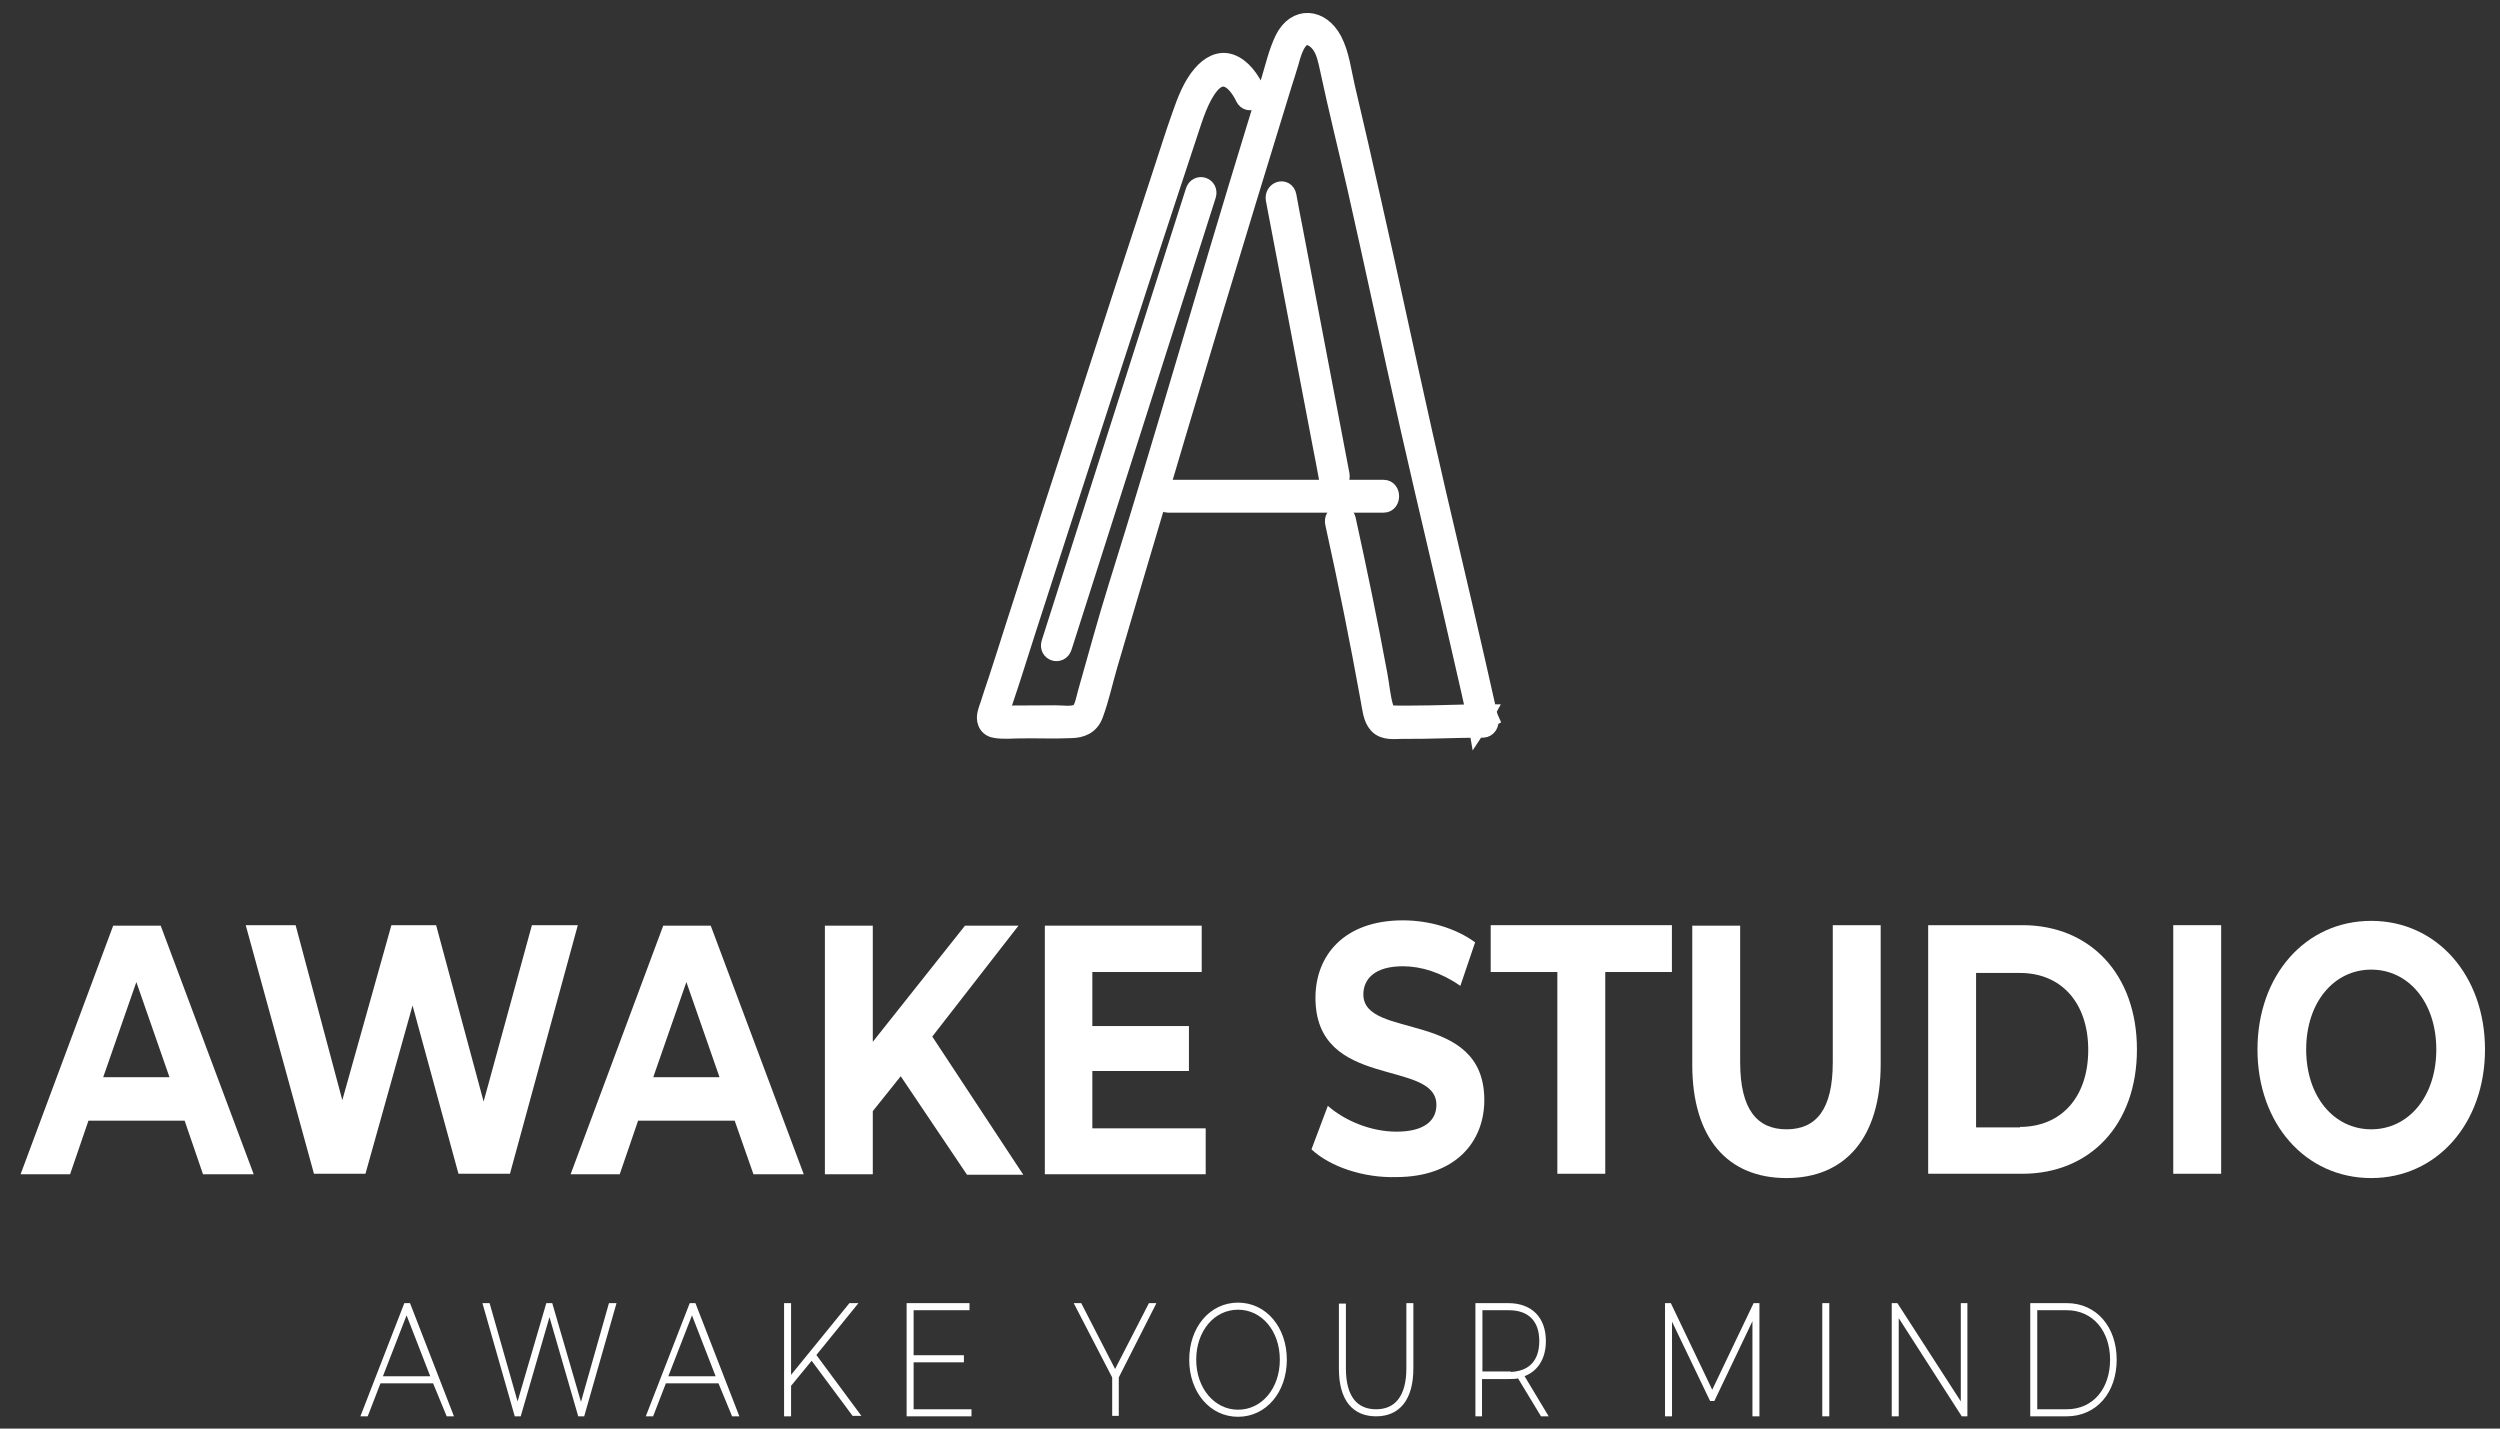 <svg width="119" height="68" viewBox="0 0 119 68" fill="none" xmlns="http://www.w3.org/2000/svg">
<rect x="0" y="0" width="119" height="68" fill="#333333" stroke="none"/>
<path d="M60.977 9.414L63.516 22.706" stroke="white" stroke-miterlimit="10"/>
<path d="M60.751 9.485C61.486 13.359 62.231 17.234 62.967 21.109C63.075 21.661 63.182 22.213 63.281 22.765C63.349 23.117 63.8 22.964 63.741 22.612C63.006 18.737 62.261 14.862 61.526 10.988C61.418 10.436 61.31 9.884 61.212 9.332C61.143 8.98 60.682 9.132 60.751 9.485Z" fill="white" stroke="white" stroke-miterlimit="10"/>
<path d="M63.575 24.89C64.192 27.684 64.761 30.502 65.271 33.332C65.339 33.696 65.379 34.166 65.624 34.436C65.908 34.753 66.369 34.671 66.722 34.671C68.016 34.682 69.3 34.612 70.594 34.612C70.751 34.612 70.869 34.436 70.82 34.248C70.81 34.189 70.8 34.142 70.78 34.084C70.682 33.731 70.271 33.872 70.32 34.236C70.329 34.318 70.349 34.389 70.388 34.471C70.516 34.765 70.888 34.553 70.82 34.248C70.016 30.643 69.173 27.05 68.329 23.457C67.477 19.782 66.682 16.083 65.869 12.385C65.467 10.565 65.055 8.757 64.643 6.937C64.428 6.009 64.212 5.081 63.996 4.154C63.83 3.438 63.731 2.592 63.388 1.946C62.83 0.901 61.722 0.796 61.173 1.899C60.879 2.51 60.712 3.238 60.516 3.884C60.271 4.694 60.016 5.504 59.771 6.314C57.565 13.5 55.506 20.757 53.261 27.931C52.741 29.598 52.281 31.301 51.8 32.992C51.692 33.356 51.634 33.907 51.29 34.025C50.967 34.142 50.565 34.072 50.232 34.072C49.438 34.072 48.653 34.084 47.859 34.084C47.81 34.084 47.496 34.107 47.477 34.084C47.457 34.048 47.594 33.72 47.614 33.673C47.761 33.226 47.908 32.792 48.055 32.346C48.31 31.547 48.565 30.749 48.82 29.95C49.369 28.248 49.918 26.557 50.467 24.855C51.614 21.32 52.761 17.786 53.908 14.264C54.477 12.514 55.045 10.764 55.624 9.015C55.918 8.111 56.222 7.218 56.516 6.314C56.771 5.539 57.045 4.635 57.535 4.025C58.222 3.191 58.898 3.778 59.3 4.612C59.457 4.929 59.869 4.635 59.712 4.33C59.447 3.79 59.075 3.261 58.555 3.074C58.065 2.897 57.604 3.168 57.251 3.578C56.8 4.095 56.516 4.835 56.281 5.516C55.957 6.42 55.673 7.348 55.369 8.263C54.173 11.892 52.996 15.532 51.82 19.16C50.653 22.741 49.486 26.322 48.34 29.904C48.075 30.725 47.82 31.559 47.545 32.381C47.408 32.792 47.271 33.191 47.143 33.602C47.065 33.825 46.938 34.119 47.036 34.365C47.114 34.553 47.261 34.612 47.418 34.635C47.8 34.694 48.212 34.647 48.604 34.647C49.398 34.635 50.192 34.671 50.986 34.635C51.428 34.624 51.839 34.495 52.026 33.966C52.3 33.226 52.477 32.393 52.702 31.63C53.232 29.809 53.771 28.001 54.31 26.181C55.418 22.412 56.545 18.655 57.673 14.898C58.771 11.269 59.869 7.641 60.986 4.025C61.094 3.672 61.212 3.332 61.31 2.991C61.418 2.604 61.555 2.087 61.83 1.817C62.173 1.465 62.633 1.712 62.898 2.064C63.143 2.393 63.231 2.827 63.32 3.238C63.722 5.128 64.192 7.007 64.624 8.897C65.486 12.714 66.3 16.553 67.163 20.381C68.006 24.115 68.908 27.825 69.751 31.559C69.967 32.498 70.182 33.438 70.388 34.389C70.535 34.318 70.673 34.248 70.82 34.166C70.81 34.142 70.81 34.095 70.8 34.072C70.643 34.119 70.496 34.178 70.339 34.224C70.359 34.283 70.369 34.33 70.379 34.389C70.457 34.271 70.535 34.154 70.604 34.025C69.506 34.025 68.398 34.084 67.3 34.084C67.016 34.084 66.731 34.095 66.447 34.084C66.143 34.072 65.947 34.095 65.839 33.72C65.683 33.226 65.643 32.651 65.545 32.134C65.084 29.645 64.575 27.179 64.035 24.725C63.947 24.397 63.496 24.538 63.575 24.89Z" fill="white" stroke="white" stroke-miterlimit="10"/>
<path d="M55.594 23.902C58.594 23.902 61.594 23.902 64.584 23.902C65.016 23.902 65.437 23.902 65.869 23.902C66.173 23.902 66.173 23.34 65.869 23.34C62.869 23.34 59.869 23.34 56.879 23.34C56.447 23.34 56.026 23.34 55.594 23.34C55.29 23.34 55.281 23.902 55.594 23.902Z" fill="white" stroke="white" stroke-miterlimit="10"/>
<path d="M50.526 30.784C51.3 28.354 52.075 25.935 52.849 23.504C54.075 19.653 55.31 15.802 56.535 11.95C56.82 11.058 57.104 10.166 57.388 9.273C57.496 8.933 57.035 8.78 56.928 9.121C56.153 11.551 55.379 13.97 54.604 16.401C53.379 20.252 52.143 24.103 50.918 27.954C50.634 28.847 50.349 29.739 50.065 30.631C49.957 30.972 50.418 31.113 50.526 30.784Z" fill="white" stroke="white" stroke-miterlimit="10"/>
<path d="M8.789 53.345H4.21L3.336 55.894H0.98L5.388 44.061H7.649L12.076 55.894H9.663L8.789 53.345ZM8.067 51.274L6.49 46.746L4.913 51.274H8.067Z" fill="white"/>
<path d="M27.504 44.038L24.274 55.871H21.823L19.638 47.861L17.396 55.871H14.945L11.696 44.038H14.071L16.294 52.367L18.631 44.038H20.759L23.02 52.435L25.319 44.038H27.504Z" fill="white"/>
<path d="M34.971 53.345H30.373L29.499 55.894H27.162L31.57 44.061H33.831L38.258 55.894H35.864L34.971 53.345ZM34.249 51.274L32.672 46.746L31.095 51.274H34.249Z" fill="white"/>
<path d="M42.875 51.229L41.545 52.89V55.894H39.265V44.061H41.545V49.59L45.934 44.061H48.48L44.376 49.34L48.708 55.917H46.029L42.875 51.229Z" fill="white"/>
<path d="M57.391 53.687V55.894H49.734V44.061H57.201V46.268H51.995V48.84H56.593V50.979H51.995V53.709H57.391V53.687Z" fill="white"/>
<path d="M62.426 54.709L63.205 52.639C64.041 53.367 65.276 53.867 66.473 53.867C67.822 53.867 68.373 53.321 68.373 52.593C68.373 50.386 62.616 51.91 62.616 47.496C62.616 45.493 63.965 43.809 66.777 43.809C68.012 43.809 69.285 44.173 70.216 44.856L69.513 46.927C68.601 46.29 67.651 45.994 66.777 45.994C65.428 45.994 64.896 46.608 64.896 47.337C64.896 49.521 70.653 48.019 70.653 52.366C70.653 54.345 69.285 56.029 66.454 56.029C64.896 56.075 63.3 55.529 62.426 54.709Z" fill="white"/>
<path d="M74.13 46.268H70.957V44.038H79.583V46.268H76.41V55.871H74.13V46.268Z" fill="white"/>
<path d="M80.552 50.683V44.061H82.832V50.569C82.832 52.822 83.649 53.755 85.036 53.755C86.442 53.755 87.24 52.822 87.24 50.569V44.038H89.52V50.66C89.52 54.142 87.848 56.076 85.036 56.076C82.224 56.076 80.552 54.164 80.552 50.683Z" fill="white"/>
<path d="M91.781 44.038H96.265C99.495 44.038 101.718 46.382 101.718 49.955C101.718 53.527 99.495 55.871 96.265 55.871H91.781V44.038ZM96.151 53.641C98.108 53.641 99.4 52.23 99.4 49.977C99.4 47.724 98.108 46.313 96.151 46.313H94.061V53.664H96.151V53.641Z" fill="white"/>
<path d="M103.447 44.038H105.727V55.871H103.447V44.038Z" fill="white"/>
<path d="M107.456 49.955C107.456 46.428 109.736 43.833 112.871 43.833C115.987 43.833 118.286 46.428 118.286 49.955C118.286 53.482 115.987 56.076 112.871 56.076C109.736 56.076 107.456 53.482 107.456 49.955ZM115.968 49.955C115.968 47.702 114.638 46.154 112.871 46.154C111.104 46.154 109.774 47.702 109.774 49.955C109.774 52.208 111.104 53.755 112.871 53.755C114.638 53.755 115.968 52.208 115.968 49.955Z" fill="white"/>
<path d="M17.434 67.367H17.468L17.481 67.335L18.076 65.797H20.649L21.283 67.336L21.296 67.367H21.329H21.462H21.535L21.509 67.299L19.495 62.111L19.482 62.079H19.448H19.315H19.281L19.268 62.111L17.254 67.299L17.228 67.367H17.301H17.434ZM18.153 65.561L19.353 62.472L20.553 65.561H18.153Z" fill="white" stroke="white" stroke-width="0.1"/>
<path d="M29.262 62.143L29.28 62.079H29.214H29.062H29.024L29.014 62.115L27.655 66.909L26.26 62.115L26.25 62.079H26.212H26.079H26.042L26.031 62.115L24.636 66.887L23.277 62.115L23.267 62.079H23.229H23.096H23.03L23.048 62.143L24.53 67.331L24.54 67.367H24.578H24.711H24.749L24.759 67.331L26.155 62.514L27.551 67.331L27.561 67.367H27.599H27.732H27.77L27.78 67.331L29.262 62.143Z" fill="white" stroke="white" stroke-width="0.1"/>
<path d="M31.019 67.367H31.053L31.066 67.335L31.661 65.797H34.234L34.868 67.336L34.88 67.367H34.914H35.047H35.12L35.094 67.299L33.08 62.111L33.067 62.079H33.033H32.9H32.866L32.853 62.111L30.839 67.299L30.813 67.367H30.886H31.019ZM31.738 65.561L32.938 62.472L34.138 65.561H31.738Z" fill="white" stroke="white" stroke-width="0.1"/>
<path d="M40.442 62.097L37.605 65.584V62.129V62.079H37.555H37.422H37.372V62.129V67.317V67.367H37.422H37.555H37.605V67.317V65.947L38.636 64.691L40.593 67.324L40.608 67.345H40.633H40.804H40.903L40.844 67.265L38.796 64.497L40.691 62.161L40.757 62.079H40.652H40.481H40.457L40.442 62.097Z" fill="white" stroke="white" stroke-width="0.1"/>
<path d="M46.193 67.181V67.131H46.143H43.438V64.796H45.782H45.832V64.746V64.609V64.559H45.782H43.438V62.316H46.048H46.098V62.266V62.129V62.079H46.048H43.255H43.205V62.129V67.317V67.367H43.255H46.143H46.193V67.317V67.181Z" fill="white" stroke="white" stroke-width="0.1"/>
<path d="M53.078 65.274L51.45 62.106L51.437 62.079H51.406H51.273H51.191L51.229 62.152L52.99 65.555V67.295V67.345H53.04H53.154H53.204V67.295V65.554L54.928 62.152L54.964 62.079H54.883H54.75H54.719L54.706 62.106L53.078 65.274Z" fill="white" stroke="white" stroke-width="0.1"/>
<path d="M58.93 62.055C57.622 62.055 56.657 63.2 56.657 64.722C56.657 66.244 57.622 67.389 58.93 67.389C60.238 67.389 61.203 66.244 61.203 64.722C61.203 63.2 60.238 62.055 58.93 62.055ZM58.93 62.292C60.092 62.292 60.97 63.33 60.97 64.722C60.97 66.114 60.092 67.152 58.93 67.152C57.787 67.152 56.89 66.113 56.89 64.722C56.89 63.33 57.768 62.292 58.93 62.292Z" fill="white" stroke="white" stroke-width="0.1"/>
<path d="M63.832 62.102H63.782V62.152V65.156C63.782 65.89 63.94 66.443 64.237 66.814C64.536 67.186 64.969 67.367 65.504 67.367C66.039 67.367 66.473 67.18 66.771 66.802C67.068 66.426 67.226 65.867 67.226 65.133V62.129V62.079H67.176H67.043H66.993V62.129V65.133C66.993 65.81 66.852 66.309 66.597 66.638C66.345 66.965 65.976 67.131 65.504 67.131C65.032 67.131 64.663 66.971 64.411 66.647C64.156 66.32 64.015 65.821 64.015 65.133V62.152V62.102H63.965H63.832Z" fill="white" stroke="white" stroke-width="0.1"/>
<path d="M73.365 67.343L73.38 67.367H73.408H73.541H73.629L73.584 67.292L72.495 65.479C72.81 65.37 73.065 65.177 73.243 64.91C73.432 64.627 73.534 64.265 73.534 63.836C73.534 63.291 73.374 62.851 73.073 62.546C72.772 62.242 72.335 62.079 71.793 62.079H70.33H70.28V62.129V67.317V67.367H70.33H70.444H70.494V67.317V65.592H71.793H71.798C71.97 65.592 72.134 65.592 72.283 65.555L73.365 67.343ZM71.812 65.333H70.513V62.316H71.812C72.306 62.316 72.681 62.455 72.933 62.71C73.185 62.966 73.32 63.344 73.32 63.836C73.32 64.328 73.185 64.706 72.933 64.961C72.69 65.208 72.332 65.346 71.862 65.355V65.333H71.812Z" fill="white" stroke="white" stroke-width="0.1"/>
<path d="M83.699 62.129V62.079H83.649H83.535H83.503L83.49 62.108L81.502 66.268L79.514 62.108L79.501 62.079H79.469H79.355H79.305V62.129V67.317V67.367H79.355H79.488H79.538V67.317V62.69L81.419 66.611L81.433 66.639H81.464H81.54H81.572L81.585 66.611L83.466 62.669V67.317V67.367H83.516H83.649H83.699V67.317V62.129Z" fill="white" stroke="white" stroke-width="0.1"/>
<path d="M86.841 62.079H86.791V62.129V67.317V67.367H86.841H86.974H87.024V67.317V62.129V62.079H86.974H86.841Z" fill="white" stroke="white" stroke-width="0.1"/>
<path d="M93.598 62.129V62.079H93.548H93.434H93.384V62.129V66.875L90.303 62.102L90.288 62.079H90.261H90.147H90.097V62.129V67.317V67.367H90.147H90.28H90.33V67.317V62.573L93.392 67.344L93.407 67.367H93.434H93.548H93.598V67.317V62.129Z" fill="white" stroke="white" stroke-width="0.1"/>
<path d="M96.74 62.079H96.69V62.129V67.317V67.367H96.74H98.374C99.072 67.367 99.656 67.088 100.065 66.616C100.473 66.145 100.704 65.484 100.704 64.723C100.704 63.962 100.473 63.302 100.065 62.83C99.656 62.358 99.072 62.079 98.374 62.079H96.74ZM100.49 64.723C100.49 65.419 100.284 66.021 99.918 66.449C99.552 66.875 99.025 67.131 98.374 67.131H96.923V62.316H98.374C99.015 62.316 99.543 62.571 99.911 62.998C100.279 63.425 100.49 64.028 100.49 64.723Z" fill="white" stroke="white" stroke-width="0.1"/>
</svg>
